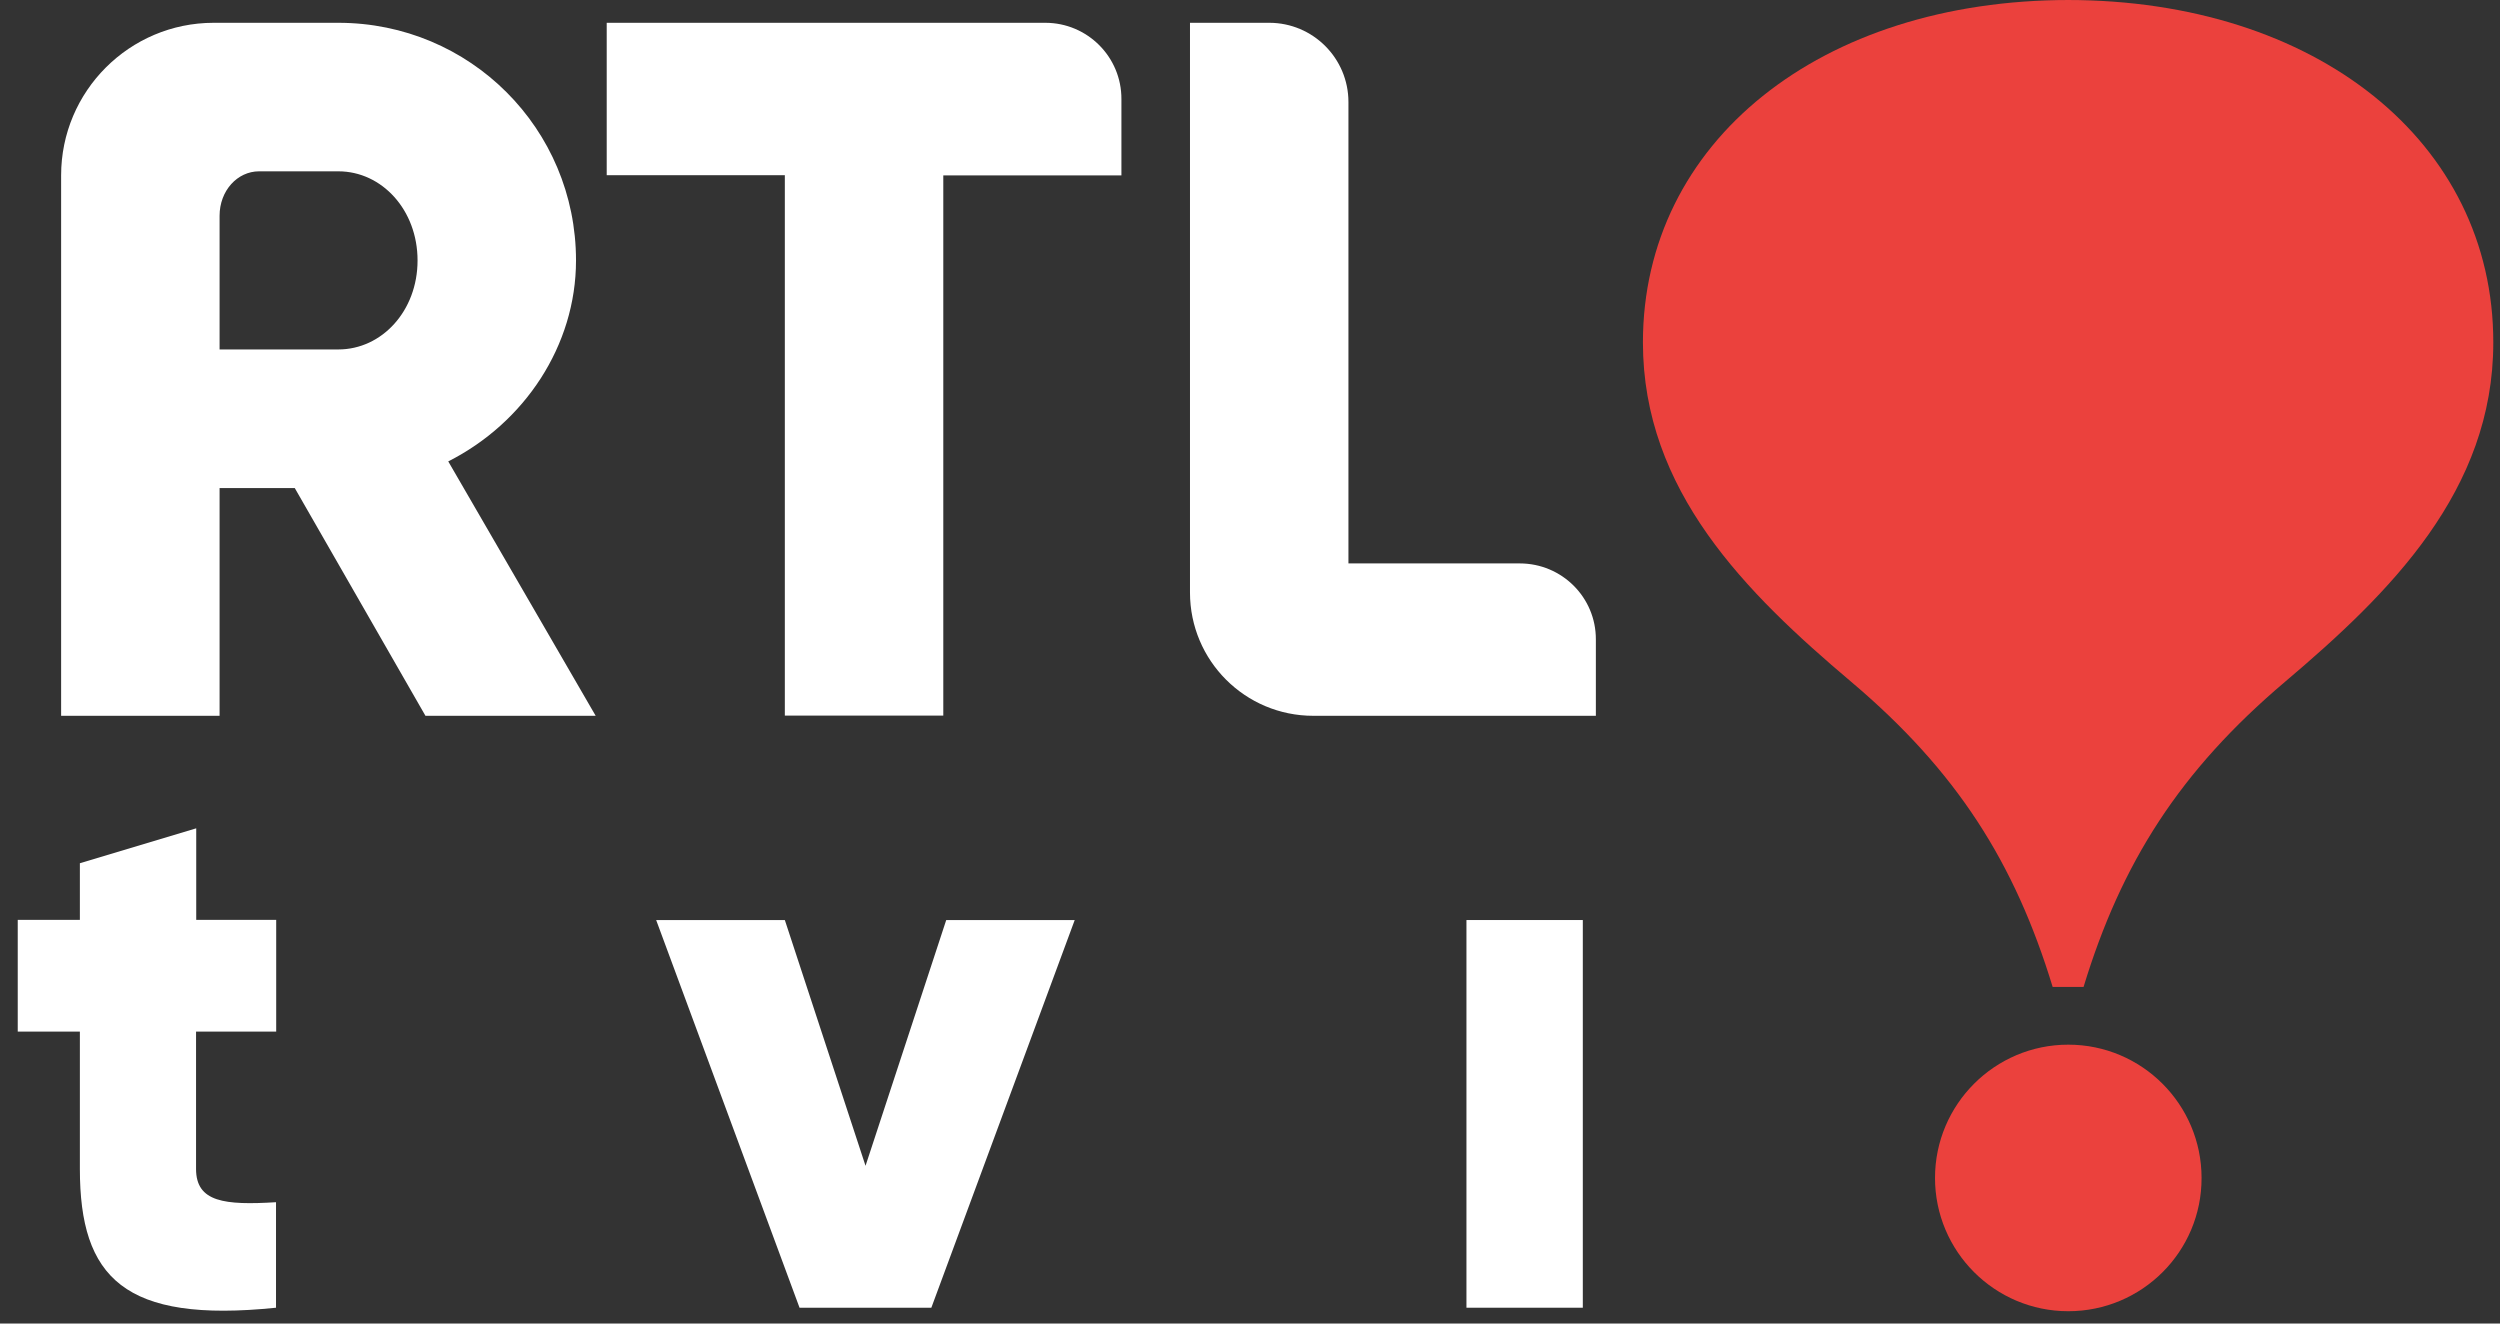 <svg fill="none" height="72" viewBox="0 0 136 72" width="136" xmlns="http://www.w3.org/2000/svg" xmlns:xlink="http://www.w3.org/1999/xlink"><rect x="0" y="0" width="136" height="72" fill="#333333" stroke="none"/><clipPath id="a"><path d="m.965 0h134.68v71.33h-134.68z"/></clipPath><g clip-path="url(#a)"><g fill="#fff"><path d="m56.865 1.24h-23.86v8.29h9.69v29.4h8.62v-29.39h9.69v-4.15c.01-2.29-1.85-4.15-4.14-4.15z"/><path d="m82.675 30.65h-9.32v-25.1c0-2.38-1.93-4.31-4.31-4.31h-4.31v30.99c0 3.71 3 6.71 6.71 6.71h15.37v-4.15c.01-2.29-1.85-4.14-4.14-4.14z"/><path d="m24.385 25.1c4.15-2.1 6.95-6.3 6.95-10.93 0-7.17-5.77-12.93-12.93-12.93h-6.78c-4.58 0-8.3 3.72-8.3 8.3v29.4h8.62v-12.39h4.09l7.11 12.39h9.26zm-5.98-6.09h-6.46v-7.27c0-1.37.97-2.42 2.15-2.42h4.31c2.37 0 4.31 2.1 4.31 4.85 0 2.74-1.94 4.84-4.31 4.84z"/><path d="m10.665 56.12v7.47c0 1.81 1.56 1.98 4.35 1.81v5.74c-8.27.85-10.67-1.64-10.67-7.55v-7.47h-3.38v-6.08h3.38v-3.08l6.33-1.9v4.98h4.35v6.08z"/><path d="m58.465 50.05-7.8 21.09h-7.17l-7.8-21.09h7l4.39 13.37 4.39-13.37z"/><path d="m79.775 50.05h6.33v21.09h-6.33z"/></g><path clip-rule="evenodd" d="m112.565 0c-13.54 0-23.19 7.72-23.19 18.63 0 8.06 5.59 13.61 11.33 18.46 5.74 4.85 8.9 9.84 10.96 16.6h1.68c2.06-6.76 5.23-11.75 10.96-16.6s11.33-10.4 11.33-18.46c.01-10.91-9.64-18.63-23.18-18.63" fill="#eb413d" fill-rule="evenodd"/><path clip-rule="evenodd" d="m112.515 71.33c-4 0-7.25-3.25-7.25-7.25s3.25-7.25 7.25-7.25 7.25 3.25 7.25 7.25c.01 4-3.24 7.25-7.25 7.25z" fill="#eb413d" fill-rule="evenodd"/></g></svg>